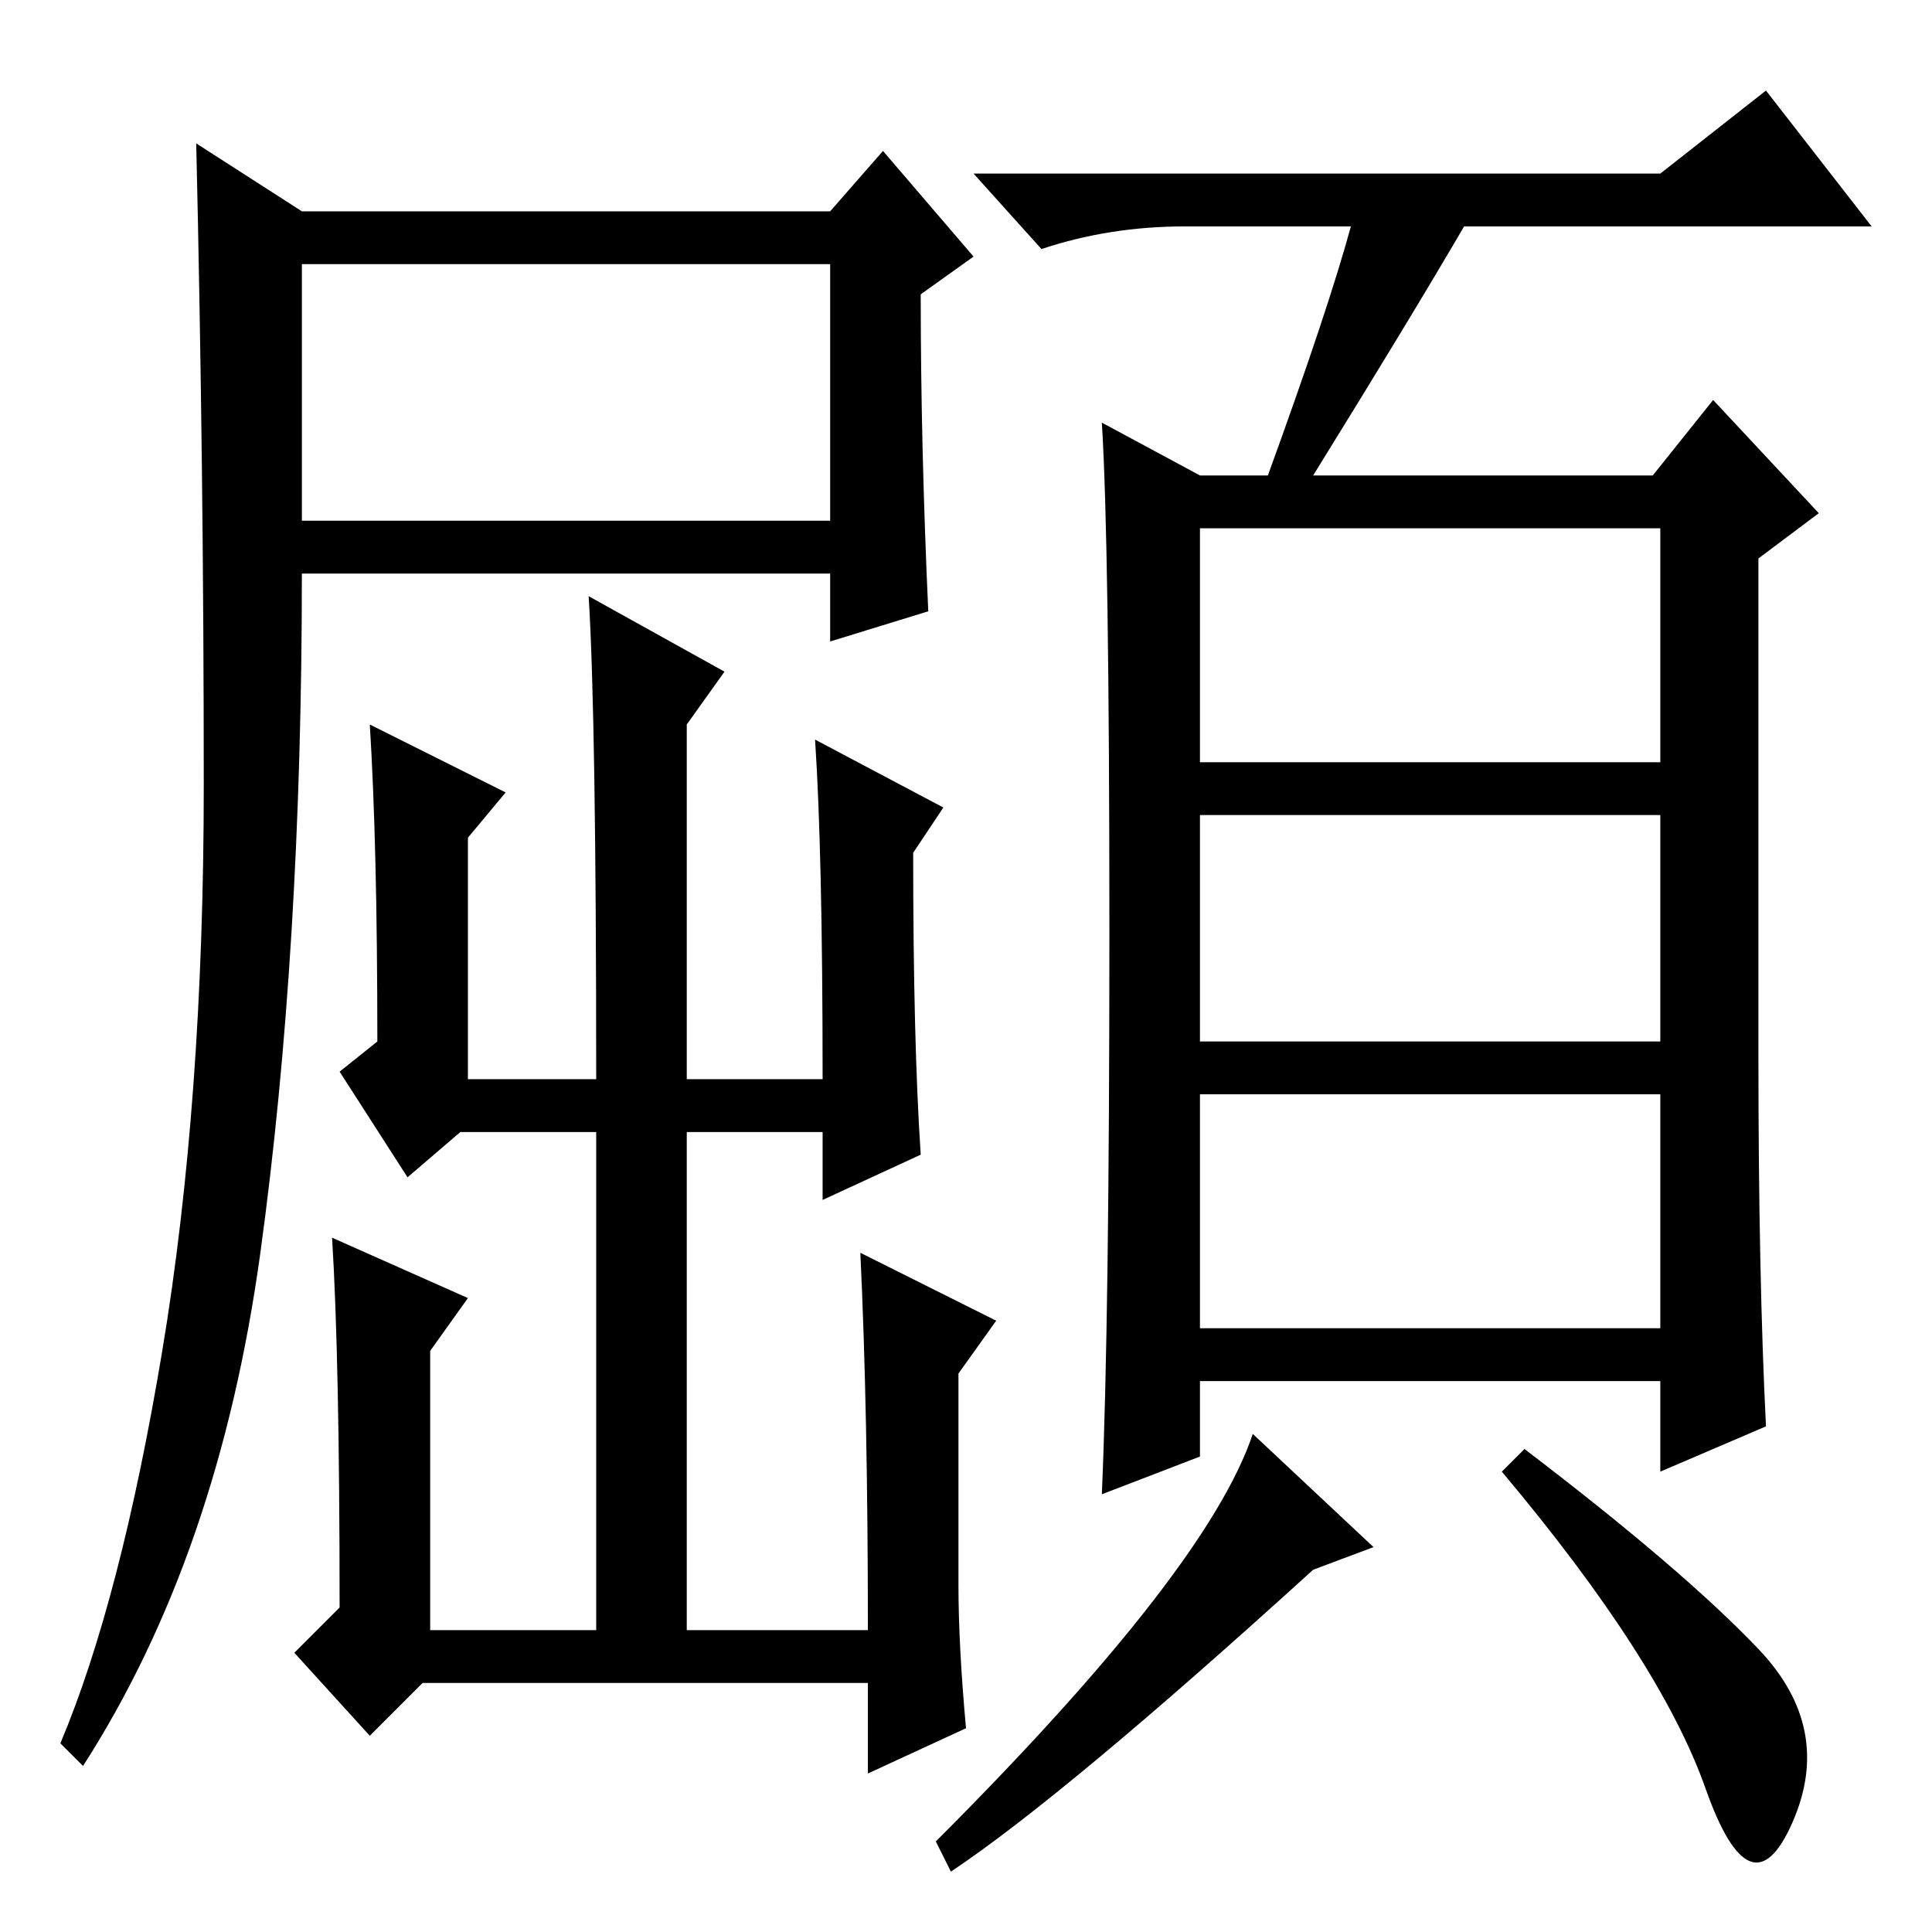 <?xml version="1.0" standalone="no"?>
<!DOCTYPE svg PUBLIC "-//W3C//DTD SVG 1.1//EN" "http://www.w3.org/Graphics/SVG/1.1/DTD/svg11.dtd" >
<svg xmlns="http://www.w3.org/2000/svg" xmlns:xlink="http://www.w3.org/1999/xlink" version="1.1" viewBox="0 -36 256 256">
  <g transform="matrix(1 0 0 -1 0 220)">
   <path fill="currentColor"
d="M40 187h70v34h-70v-34zM21.5 77q5.5 33 5.5 75t-1 85l14 -9h70l7 8l12 -14l-7 -5q0 -20 1 -42l-13 -4v9h-70q0 -50 -5.5 -90t-23.5 -68l-3 3q8 19 13.5 52zM44 92l18 -8l-5 -7v-37h22v66h-18l-7 -6l-9 14l5 4q0 26 -1 42l18 -9l-5 -6v-32h17q0 48 -1 64l18 -10l-5 -7v-47
h18q0 30 -1 45l17 -9l-4 -6q0 -25 1 -40l-13 -6v9h-18v-66h24q0 29 -1 50l18 -9l-5 -7v-28q0 -8 1 -19l-13 -6v12h-59l-7 -7l-10 11l6 6q0 33 -1 49zM159 155h61v31h-61v-31zM159 118h61v30h-61v-30zM159 80h61v31h-61v-31zM179 226h-22q-10 0 -19 -3l-9 10h91l14 11l14 -18
h-54q-7 -12 -20 -33h45l8 10l14 -15l-8 -6v-66q0 -29 1 -49l-14 -6v12h-61v-10l-13 -5q1 23 1 74.5t-1 67.5l13 -7h9q8 22 11 33zM182 51l-8 -3q-33 -30 -48 -40l-2 4q36 36 42 54zM233 37.5q10 -10.5 4.5 -23t-11.5 4.5t-27 42l3 3q21 -16 31 -26.5z" />
  </g>

</svg>
